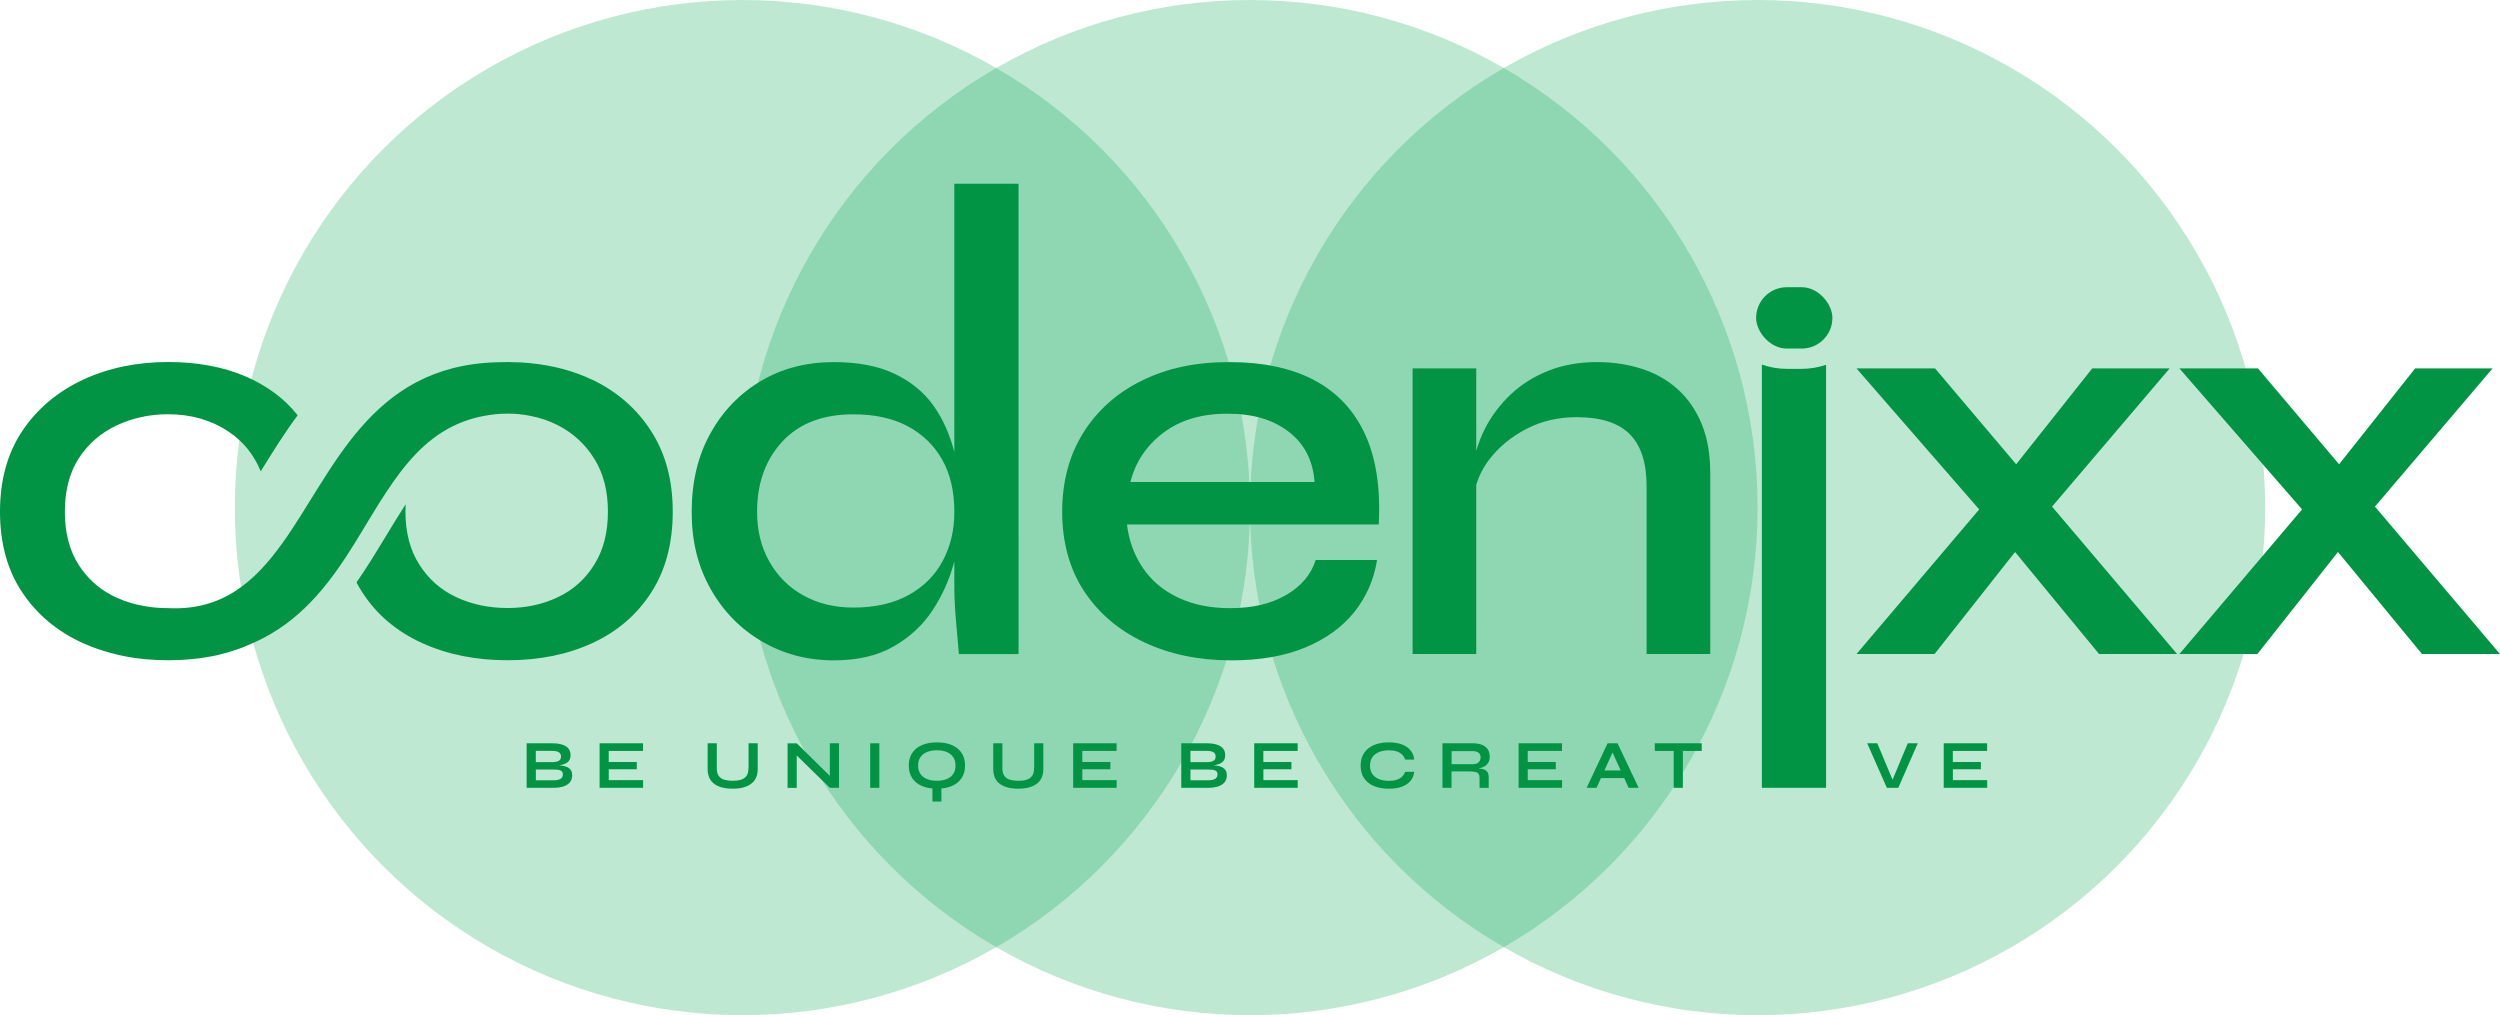 <?xml version="1.0" encoding="UTF-8"?>
<svg id="Layer_1" data-name="Layer 1" xmlns="http://www.w3.org/2000/svg" viewBox="0 0 715.14 290.4">
  <defs>
    <style>
      .cls-1 {
        fill: #00a651;
        opacity: .25;
      }

      .cls-2 {
        fill: #009444;
      }
    </style>
  </defs>
  <g>
    <circle class="cls-1" cx="357.57" cy="145.2" r="145.2"/>
    <g>
      <circle class="cls-1" cx="502.77" cy="145.2" r="145.2"/>
      <circle class="cls-1" cx="212.37" cy="145.2" r="145.2"/>
    </g>
  </g>
  <rect class="cls-2" x="502.35" y="82.16" width="21.82" height="17.55" rx="8.78" ry="8.78"/>
  <g>
    <path class="cls-2" d="m150.65,225.36v-12.74h7.34c1.7,0,3,.29,3.89.86.89.57,1.33,1.42,1.33,2.55,0,.72-.18,1.29-.53,1.7s-.86.72-1.51.92c-.65.2-1.41.32-2.29.37l.08-.14c.64.01,1.25.06,1.82.14.57.08,1.07.22,1.51.43.43.21.78.5,1.02.87.25.37.37.87.37,1.47,0,.79-.21,1.44-.63,1.96-.42.52-1,.91-1.75,1.17s-1.62.41-2.6.43h-8.05Zm2.62-7.34h4.63c.83,0,1.46-.12,1.91-.36.45-.24.67-.66.67-1.25s-.22-1.01-.67-1.25c-.45-.24-1.04-.36-1.77-.36h-4.77v3.23Zm0,5.18h5.16c.83,0,1.46-.13,1.91-.4.45-.27.67-.7.67-1.29,0-.43-.13-.75-.39-.95-.26-.2-.61-.32-1.04-.37-.43-.04-.9-.07-1.4-.07h-4.9v3.07Z"/>
    <path class="cls-2" d="m174.14,220.04v3.13h9.82v2.19h-12.44v-12.74h12.42v2.19h-9.81v3.17h8.03v2.07h-8.03Z"/>
    <path class="cls-2" d="m214.13,219.73v-7.11h2.62v7.38c0,.84-.12,1.57-.37,2.2-.24.63-.59,1.16-1.03,1.6-.45.43-.97.78-1.57,1.05s-1.25.46-1.95.58c-.7.12-1.44.18-2.22.18s-1.56-.06-2.28-.18c-.72-.12-1.38-.31-1.98-.58s-1.11-.62-1.55-1.05c-.43-.44-.77-.96-1.01-1.6-.24-.63-.37-1.37-.37-2.2v-7.38h2.62v7.11c0,1,.2,1.76.59,2.27.39.52.94.87,1.62,1.06.69.19,1.47.29,2.35.29s1.62-.09,2.29-.29c.68-.19,1.21-.54,1.61-1.06.4-.52.6-1.28.6-2.27Z"/>
    <path class="cls-2" d="m238.21,222.76l-.83.33v-10.47h2.62v12.74h-2.62l-10.3-10.06.83-.33v10.4h-2.62v-12.74h2.62l10.3,10.14Z"/>
    <path class="cls-2" d="m248.92,212.62h2.62v12.74h-2.62v-12.74Z"/>
    <path class="cls-2" d="m268.01,225.61c-1.69,0-3.14-.27-4.34-.8-1.2-.53-2.12-1.29-2.76-2.28-.64-.98-.95-2.16-.95-3.54s.32-2.58.95-3.56c.64-.98,1.56-1.74,2.76-2.27,1.2-.53,2.65-.8,4.34-.8s3.16.27,4.35.8c1.19.53,2.11,1.29,2.75,2.27.64.99.95,2.17.95,3.56s-.32,2.56-.95,3.54c-.64.99-1.55,1.74-2.75,2.28-1.2.53-2.65.8-4.35.8Zm0-2.27c1.05,0,1.97-.16,2.77-.47.79-.31,1.42-.79,1.87-1.44.45-.64.68-1.45.68-2.44s-.23-1.8-.68-2.44c-.45-.64-1.08-1.13-1.87-1.45-.79-.32-1.72-.48-2.77-.48s-1.96.16-2.78.48-1.45.8-1.91,1.45c-.46.64-.69,1.45-.69,2.44s.23,1.8.69,2.44c.46.64,1.09,1.12,1.91,1.44s1.74.47,2.78.47Zm-1.28,1.16h2.56v4.78h-2.56v-4.78Z"/>
    <path class="cls-2" d="m295.83,219.73v-7.11h2.62v7.38c0,.84-.12,1.57-.37,2.2-.24.63-.59,1.16-1.03,1.6-.45.43-.97.78-1.57,1.05s-1.25.46-1.95.58c-.7.12-1.44.18-2.22.18s-1.56-.06-2.28-.18c-.72-.12-1.38-.31-1.98-.58s-1.11-.62-1.55-1.05c-.43-.44-.77-.96-1.01-1.6-.24-.63-.37-1.37-.37-2.2v-7.38h2.62v7.11c0,1,.2,1.76.59,2.27.39.52.94.87,1.62,1.06.69.19,1.47.29,2.35.29s1.62-.09,2.29-.29c.68-.19,1.21-.54,1.61-1.06.4-.52.6-1.28.6-2.27Z"/>
    <path class="cls-2" d="m309.61,220.04v3.13h9.82v2.19h-12.44v-12.74h12.42v2.19h-9.81v3.17h8.03v2.07h-8.03Z"/>
    <path class="cls-2" d="m337.91,225.36v-12.74h7.34c1.7,0,3,.29,3.89.86.89.57,1.33,1.42,1.33,2.55,0,.72-.18,1.29-.53,1.7s-.86.72-1.51.92c-.65.2-1.41.32-2.29.37l.08-.14c.64.01,1.25.06,1.82.14.57.08,1.07.22,1.51.43.43.21.78.5,1.02.87.25.37.37.87.37,1.47,0,.79-.21,1.44-.63,1.96-.42.52-1,.91-1.75,1.17s-1.62.41-2.6.43h-8.05Zm2.62-7.34h4.63c.83,0,1.46-.12,1.91-.36.45-.24.67-.66.67-1.25s-.22-1.01-.67-1.25c-.45-.24-1.04-.36-1.77-.36h-4.77v3.23Zm0,5.18h5.16c.83,0,1.46-.13,1.91-.4.45-.27.67-.7.67-1.29,0-.43-.13-.75-.39-.95-.26-.2-.61-.32-1.04-.37-.43-.04-.9-.07-1.4-.07h-4.9v3.07Z"/>
    <path class="cls-2" d="m361.4,220.04v3.13h9.82v2.19h-12.44v-12.74h12.42v2.19h-9.81v3.17h8.03v2.07h-8.03Z"/>
    <path class="cls-2" d="m404.55,220.77c-.12,1.03-.48,1.9-1.08,2.62-.6.72-1.42,1.27-2.46,1.65-1.04.38-2.27.57-3.7.57-1.2,0-2.29-.14-3.28-.41-.99-.28-1.84-.69-2.56-1.24-.71-.55-1.27-1.24-1.66-2.06s-.59-1.78-.59-2.88.2-2.07.59-2.9c.39-.83.95-1.52,1.66-2.08.72-.56,1.57-.98,2.56-1.26.99-.28,2.08-.42,3.28-.42,1.43,0,2.67.2,3.71.59s1.87.95,2.47,1.69c.6.73.96,1.61,1.06,2.65h-2.6c-.17-.55-.46-1.03-.86-1.43s-.91-.71-1.55-.92c-.63-.21-1.38-.31-2.24-.31-1.08,0-2.02.17-2.84.5-.81.34-1.44.83-1.89,1.48-.45.65-.67,1.45-.67,2.41s.22,1.74.67,2.38c.45.64,1.08,1.13,1.89,1.47.81.33,1.76.5,2.84.5.87,0,1.61-.1,2.23-.31.62-.21,1.14-.51,1.54-.9.4-.39.69-.86.88-1.38h2.6Z"/>
    <path class="cls-2" d="m412.62,225.36v-12.74h8.64c.98,0,1.84.13,2.57.4.73.27,1.3.69,1.7,1.26s.61,1.3.61,2.2c0,.61-.11,1.12-.32,1.53s-.5.76-.87,1.03c-.37.26-.8.46-1.29.6s-1,.23-1.56.27l-.28-.16c.92.01,1.67.09,2.26.23s1.03.38,1.33.75c.29.36.44.9.44,1.61v3.03h-2.62v-2.86c0-.48-.09-.86-.26-1.13-.17-.27-.48-.46-.91-.56-.44-.11-1.07-.16-1.9-.16h-4.94v4.7h-2.62Zm2.62-6.75h6.03c.73,0,1.3-.18,1.68-.53.39-.36.58-.83.58-1.44s-.19-1.02-.58-1.32c-.39-.3-.95-.46-1.68-.46h-6.03v3.74Z"/>
    <path class="cls-2" d="m437.02,220.04v3.13h9.82v2.19h-12.44v-12.74h12.42v2.19h-9.81v3.17h8.03v2.07h-8.03Z"/>
    <path class="cls-2" d="m453.87,225.36l5.99-12.74h2.84l6.04,12.74h-2.86l-5.24-11.48h1.26l-5.2,11.48h-2.84Zm3.17-2.78v-2.19h8.42v2.19h-8.42Z"/>
    <path class="cls-2" d="m473.36,212.62h13.43v2.19h-13.43v-2.19Zm5.41,1.91h2.62v10.83h-2.62v-10.83Z"/>
    <path class="cls-2" d="m539.75,225.36l-5.63-12.74h2.89l4.82,11.5h-.9l4.8-11.5h2.86l-5.57,12.74h-3.27Z"/>
    <path class="cls-2" d="m558.63,220.04v3.13h9.82v2.19h-12.44v-12.74h12.42v2.19h-9.81v3.17h8.03v2.07h-8.03Z"/>
  </g>
  <g>
    <path class="cls-2" d="m169.48,108.66c-5.35-2.56-11.29-4.13-17.72-4.76-2.13-.23-4.33-.33-6.56-.33-1.15,0-2.26.03-3.38.07-36.13,1.15-46.4,31.34-61.07,51.78-7.97,11.09-17.26,19.33-32.68,18.54-2.26,0-4.46-.16-6.56-.56-2.89-.46-5.61-1.28-8.2-2.46-.56-.26-1.12-.52-1.64-.82-3.74-2-6.76-4.82-9.12-8.47-2.66-4.13-4-9.22-4-15.26s1.35-11.22,4-15.32c2.69-4.1,6.27-7.22,10.76-9.35,4.5-2.13,9.42-3.22,14.77-3.22,6.56,0,12.27,1.64,17.13,4.86,4.3,2.82,7.42,6.66,9.38,11.48.13-.23.26-.43.39-.66,3.02-4.86,6.3-10.17,10.17-15.39-3.81-4.82-8.86-8.53-15.09-11.19-6.33-2.69-13.68-4.04-21.99-4.04-8.96,0-17.1,1.71-24.38,5.09-7.25,3.41-13.03,8.27-17.29,14.6-4.27,6.37-6.4,14.08-6.4,23.13s2.13,16.8,6.4,23.13c4.27,6.37,10.04,11.16,17.29,14.44,2.56,1.15,5.22,2.1,7.97,2.82,3.15.89,6.43,1.48,9.84,1.8,2.13.2,4.33.3,6.56.3,3.15,0,6.14-.2,8.93-.56,1.21-.16,2.36-.33,3.51-.56.85-.16,1.71-.33,2.53-.56,1.05-.26,2.07-.52,3.05-.85.39-.1.75-.23,1.12-.36.07,0,.16-.03.23-.07.92-.3,1.8-.62,2.69-.98.19-.08.35-.18.53-.26,13.17-5.23,21.53-14.97,28.41-25.5,10.76-16.51,18.34-34.68,36.65-39.57.46-.13.95-.26,1.44-.36,1.8-.39,3.71-.69,5.74-.85.75-.03,1.51-.07,2.3-.07,2.26,0,4.46.2,6.56.66,2.82.52,5.45,1.44,7.94,2.72,4.33,2.23,7.78,5.45,10.34,9.58,2.59,4.17,3.87,9.19,3.87,15.09s-1.28,10.96-3.87,15.09c-2.56,4.17-6.04,7.28-10.4,9.35-4.4,2.1-9.19,3.12-14.44,3.12s-10.27-1.02-14.7-3.12c-4.43-2.07-7.94-5.18-10.57-9.35-2.63-4.13-3.94-9.19-3.94-15.09,0-.72.03-1.44.07-2.13-1.9,2.92-3.77,6-5.71,9.22-1.9,3.08-3.77,6.23-5.78,9.29-.82,1.28-1.71,2.56-2.59,3.84.53,1.02,1.08,1.97,1.71,2.92,4.13,6.37,9.84,11.16,17.06,14.44,7.22,3.28,15.36,4.92,24.45,4.92s17.16-1.64,24.28-4.92c7.09-3.28,12.7-8.07,16.8-14.44,4.1-6.33,6.17-14.04,6.17-23.13s-2.07-16.64-6.17-23.04c-4.1-6.4-9.71-11.29-16.8-14.7Z"/>
    <path class="cls-2" d="m273,129.38c-1.26-5.02-3.23-9.44-5.91-13.25-2.73-3.88-6.45-6.94-11.15-9.19-4.7-2.24-10.5-3.36-17.39-3.36-7.88,0-14.85,1.8-20.92,5.42-6.07,3.61-10.89,8.61-14.44,15.01-3.55,6.4-5.33,13.87-5.33,22.4s1.81,15.67,5.42,22.07,8.5,11.4,14.68,15.01c6.18,3.61,13.04,5.41,20.59,5.41,6.78,0,12.49-1.34,17.14-4.02,4.65-2.68,8.37-6.15,11.15-10.42,2.79-4.27,4.84-8.89,6.15-13.86v7.14c0,2.95.16,6.29.49,10.01.33,3.72.6,6.84.82,9.35h17.06V52.55h-18.37v76.83Zm-3.36,31.13c-2.24,4.16-5.52,7.41-9.84,9.76-4.32,2.36-9.55,3.53-15.67,3.53-5.36,0-10.12-1.15-14.27-3.44-4.16-2.3-7.41-5.52-9.76-9.68-2.36-4.15-3.53-8.91-3.53-14.27,0-8.2,2.4-14.9,7.22-20.1,4.81-5.19,11.59-7.79,20.34-7.79,6.12,0,11.32,1.15,15.59,3.44,4.27,2.3,7.55,5.5,9.84,9.6,2.3,4.1,3.44,9.05,3.44,14.85,0,5.25-1.12,9.95-3.36,14.11Z"/>
    <path class="cls-2" d="m375.95,108.75c-6.51-3.44-14.63-5.17-24.36-5.17s-17.69,1.75-24.86,5.25c-7.17,3.5-12.77,8.48-16.82,14.93-4.05,6.45-6.07,14-6.07,22.64s2.08,16.3,6.23,22.64c4.16,6.34,9.9,11.24,17.23,14.69,7.33,3.44,15.64,5.17,24.94,5.17,8.2,0,15.26-1.23,21.16-3.69,5.91-2.46,10.58-5.85,14.03-10.17,3.44-4.32,5.6-9.27,6.48-14.85h-17.55c-1.31,4.16-4.13,7.49-8.45,10.01-4.32,2.52-9.66,3.77-16,3.77-5.69,0-10.66-1.01-14.93-3.03-4.27-2.02-7.63-4.86-10.09-8.53-2.46-3.66-3.97-7.79-4.52-12.39h72.03c.54-10.39-.77-19-3.94-25.84-3.17-6.84-8.01-11.98-14.52-15.42Zm-52.58,29.12c1.42-5.69,4.54-10.36,9.35-14.03,4.81-3.66,10.94-5.5,18.37-5.5s13.07,1.72,17.56,5.17c4.48,3.44,6.94,8.23,7.38,14.36h-52.66Z"/>
    <path class="cls-2" d="m480.12,111.54c-2.9-2.68-6.34-4.68-10.34-5.99-3.99-1.31-8.34-1.97-13.04-1.97-5.03,0-9.63.82-13.78,2.46s-7.77,3.91-10.83,6.81c-3.06,2.9-5.52,6.18-7.38,9.84-1.03,2.03-1.83,4.12-2.46,6.26v-23.57h-18.21v81.7h18.21v-48.46c.81-2.55,2.03-4.98,3.77-7.24,2.73-3.55,6.26-6.45,10.58-8.69,4.32-2.24,9.11-3.36,14.36-3.36,6.89,0,11.95,1.62,15.18,4.84,3.22,3.23,4.84,8.18,4.84,14.85v48.07h18.21v-51.68c0-5.36-.79-10.01-2.38-13.95-1.59-3.94-3.83-7.25-6.73-9.93Z"/>
    <polygon class="cls-2" points="620.64 105.39 598.49 105.39 576.74 132.81 553.54 105.39 531.06 105.39 566.16 145.72 531.06 187.09 553.38 187.09 576.42 157.9 600.46 187.09 622.77 187.09 587 144.92 620.64 105.39"/>
    <polygon class="cls-2" points="679.37 144.92 713.01 105.39 690.86 105.39 669.11 132.81 645.91 105.39 623.43 105.39 658.52 145.72 623.43 187.09 645.74 187.09 668.79 157.9 692.83 187.09 715.14 187.09 679.37 144.92"/>
    <path class="cls-2" d="m515.4,105.51h-4.27c-2.5,0-4.9-.44-7.14-1.22v121.07h18.37v-121.01c-2.19.74-4.53,1.16-6.97,1.16Z"/>
  </g>
</svg>